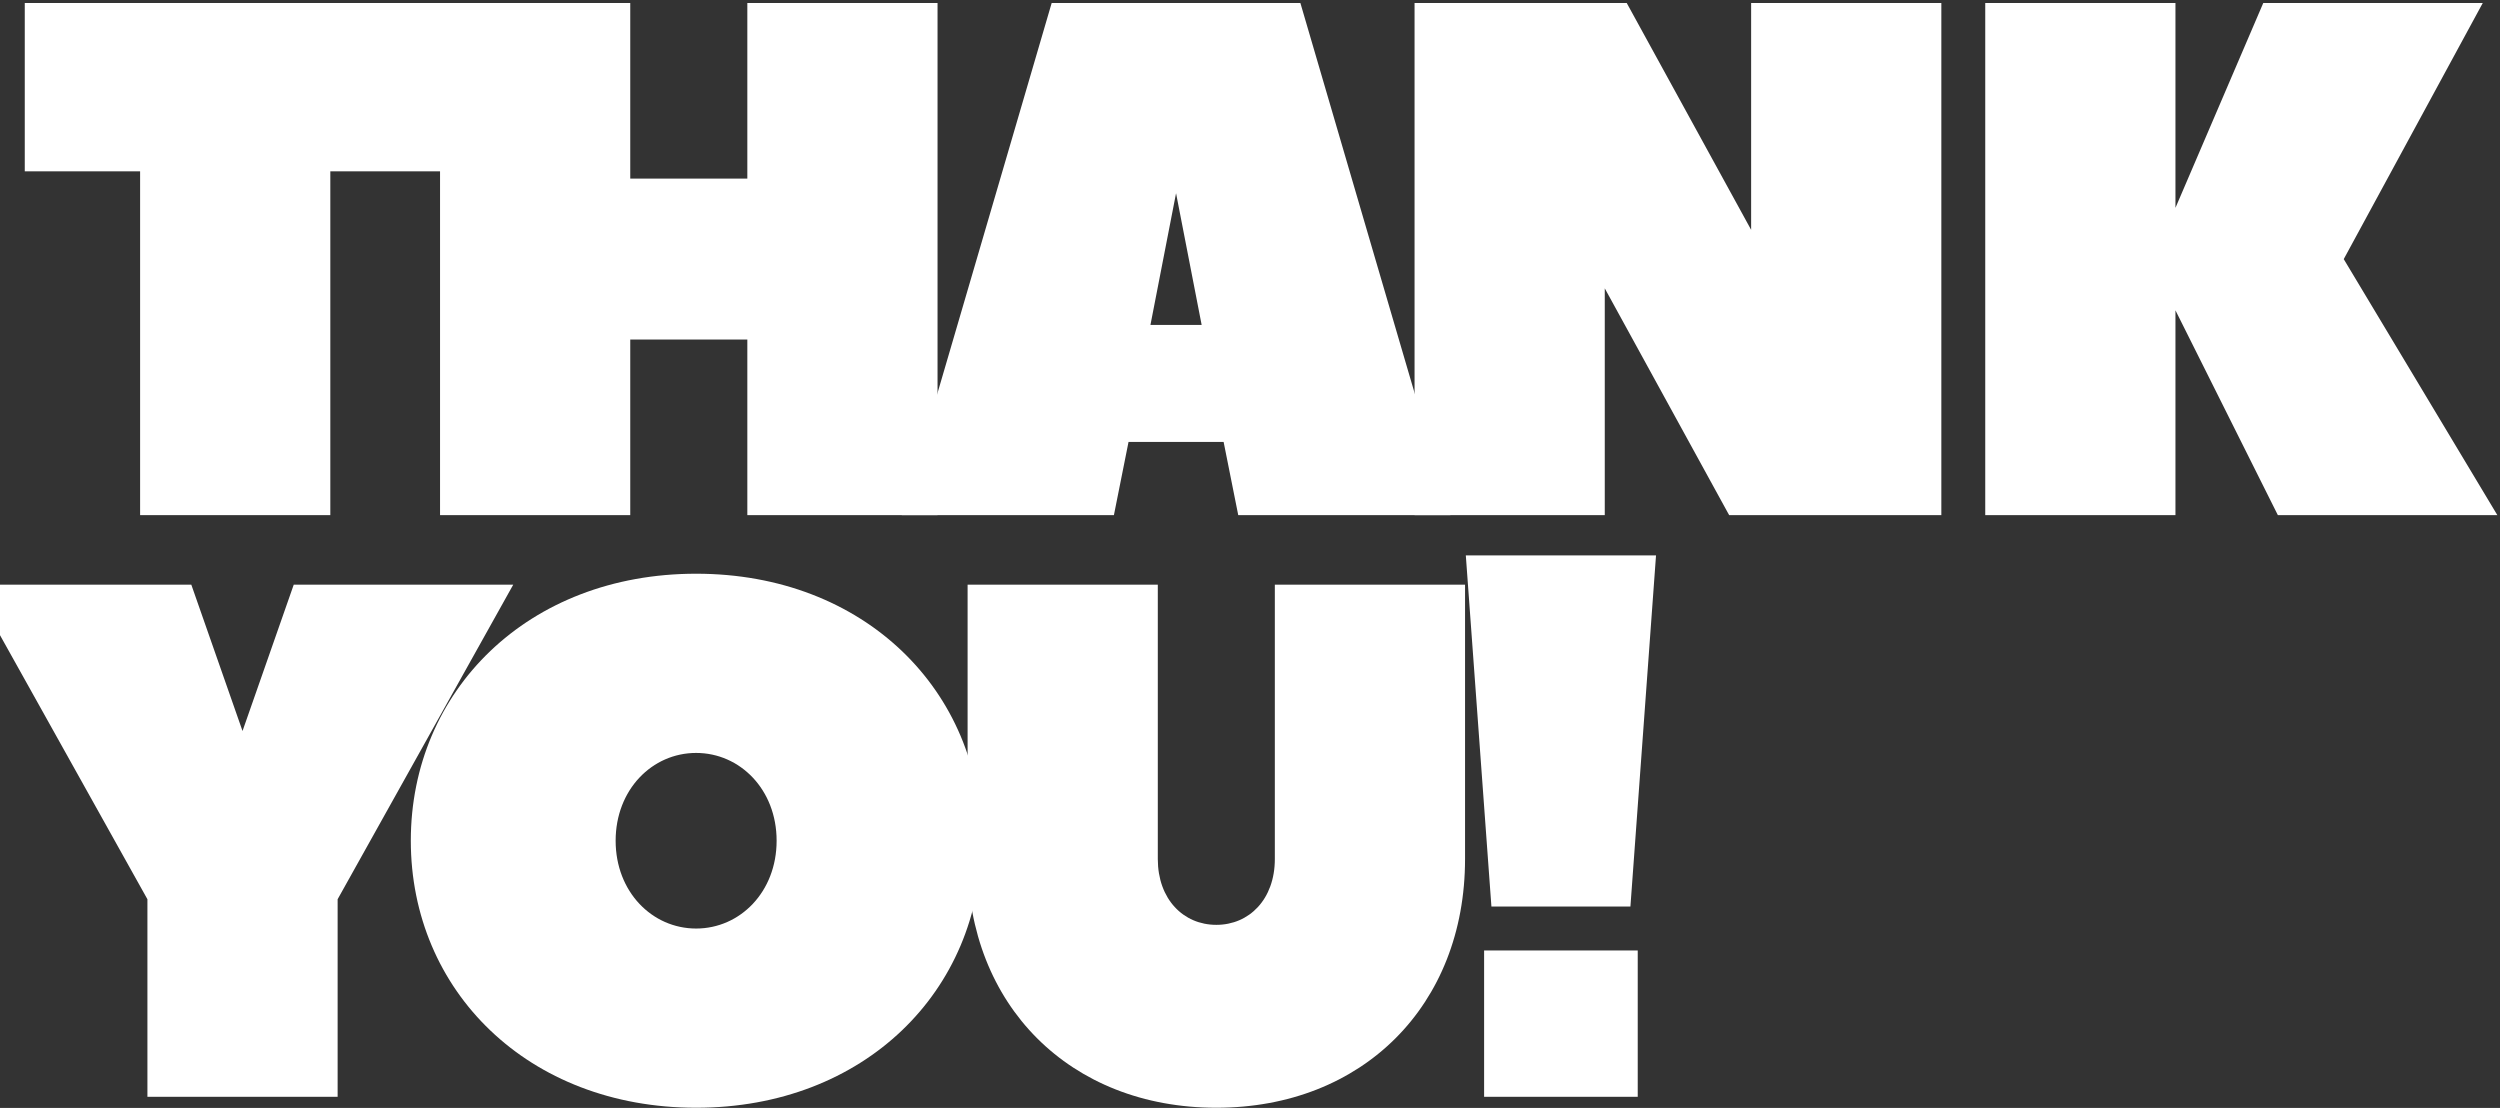 <svg width="783" height="347" viewBox="0 0 783 347" fill="none" xmlns="http://www.w3.org/2000/svg">
    <rect x="0" y="0" width="783" height="347" fill="#333333" stroke="none"/>
    <g clip-path="url(#clip0_15_19)">
        <path d="M7.756 0.949V53.657H43.882V161.345H103.456V53.657H146.992V0.949H7.756Z" fill="white"/>
        <path d="M197.395 55.946H234.065V0.949H293.639V161.345H234.065V106.348H197.395V161.345H137.821V0.949H197.395V55.946Z" fill="white"/>
        <path d="M454.275 161.345H387.818L383.241 138.424H353.454L348.876 161.345H282.435L329.381 0.949H407.282C407.506 1.862 454.259 161.345 454.259 161.345H454.275ZM376.358 101.771L368.339 60.523L360.32 101.771H376.358Z" fill="white"/>
        <path d="M502.613 90.31V161.345H443.039V0.949H509.496L548.455 71.984V0.949H608.029V161.345H541.572L502.613 90.31Z" fill="white"/>
        <path d="M734.06 81.155L782.174 161.345H713.428L681.352 97.193V161.345H621.778V0.949H681.352V65.101L708.851 0.949H777.596L734.06 81.155Z" fill="white"/>
        <path d="M75.958 228.952L91.996 183.127H160.742L105.745 281.643V343.522H46.171V281.643L-8.826 183.127H59.92L75.958 228.952Z" fill="white"/>
        <path d="M218.027 346.949C165.319 346.949 128.666 310.28 128.666 263.318C128.666 216.357 165.319 179.688 218.027 179.688C270.735 179.688 307.388 216.357 307.388 263.318C307.388 310.28 270.735 346.949 218.027 346.949ZM218.027 235.82C204.278 235.82 192.818 247.281 192.818 263.318C192.818 279.356 204.278 290.817 218.027 290.817C231.776 290.817 243.236 279.356 243.236 263.318C243.236 247.281 231.776 235.82 218.027 235.82Z" fill="white"/>
        <path d="M399.279 269.047V183.127H458.853V269.047C458.853 314.872 426.777 346.948 380.952 346.948C335.127 346.948 303.051 314.872 303.051 269.047V183.127H362.625V269.047C362.625 281.643 370.644 289.662 380.952 289.662C391.26 289.662 399.279 281.643 399.279 269.047Z" fill="white"/>
        <path d="M510.648 283.934H467.112L459.093 173.941H518.667L510.648 283.934ZM512.937 343.508H464.823V297.683H512.937V343.508Z" fill="white"/>
    </g>
    <defs>
        <clipPath id="clip0_15_19">
            <rect width="791" height="346" fill="white" transform="translate(-8.826 0.949)"/>
        </clipPath>
    </defs>
</svg>
